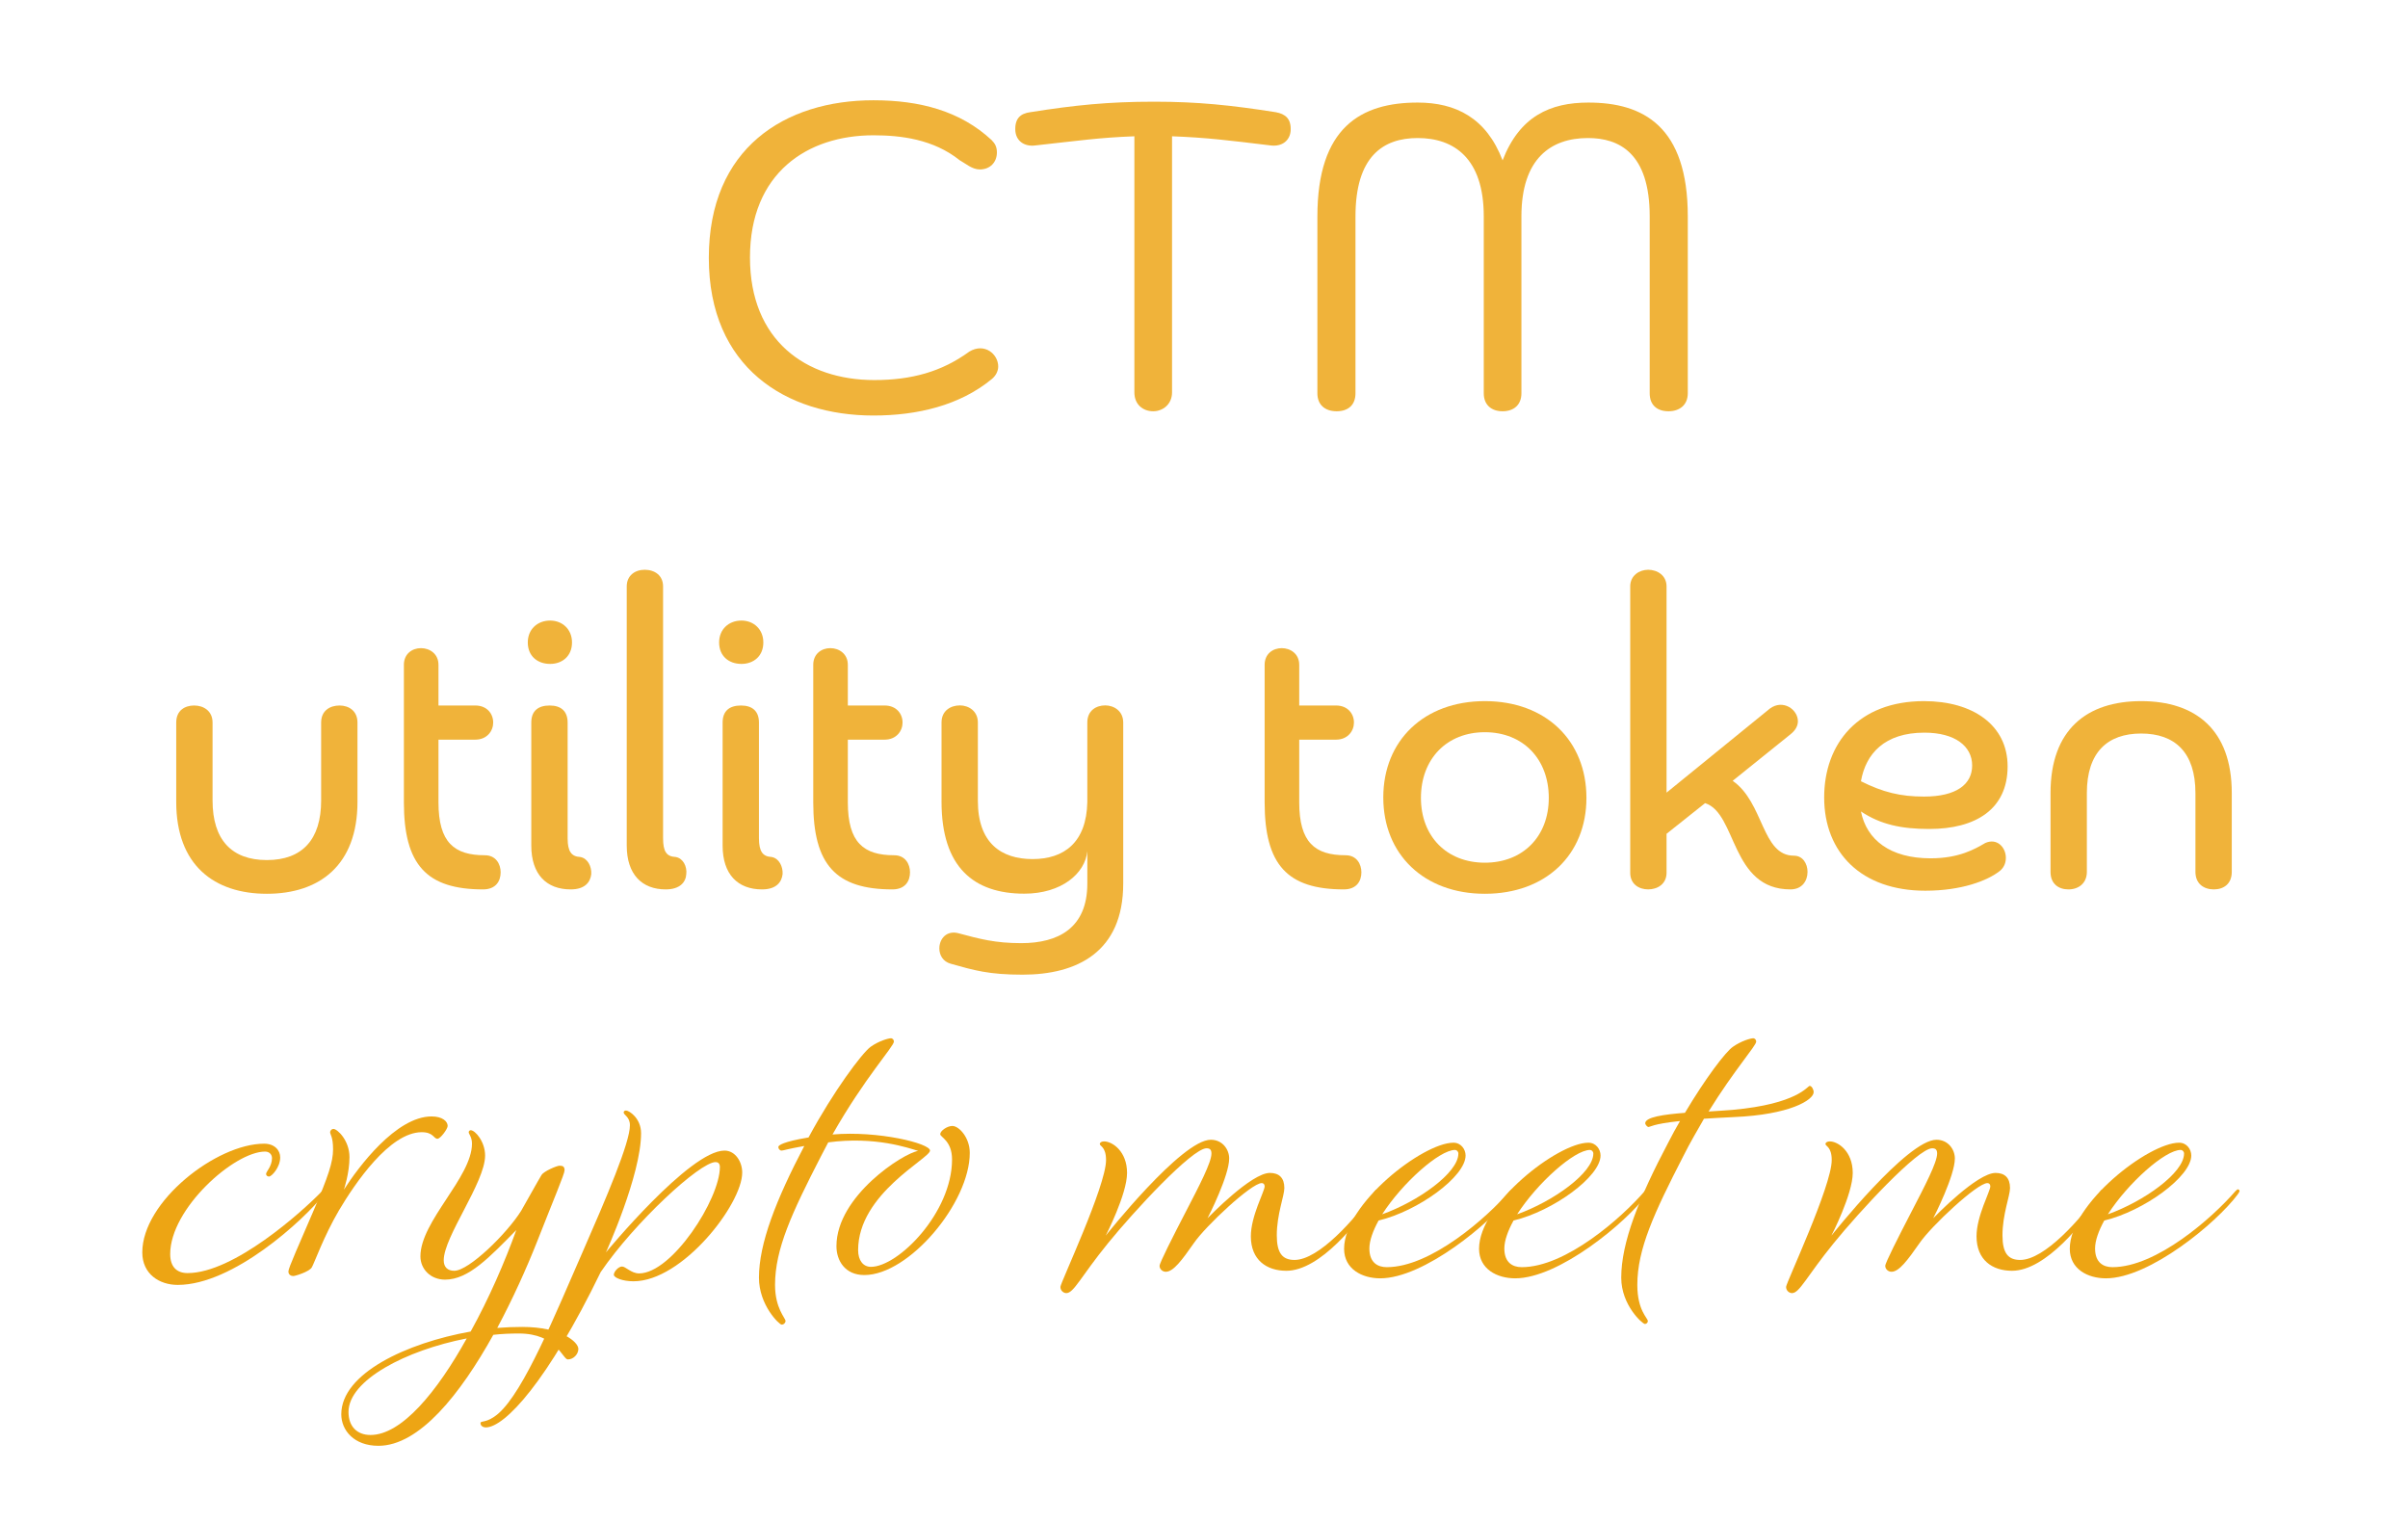 <?xml version="1.0" encoding="utf-8"?>
<!-- Generator: Adobe Adobe Illustrator 24.2.0, SVG Export Plug-In . SVG Version: 6.00 Build 0)  -->
<svg version="1.1" xmlns="http://www.w3.org/2000/svg" xmlns:xlink="http://www.w3.org/1999/xlink" x="0px" y="0px"
	 viewBox="0 0 220 139" style="enable-background:new 0 0 220 139;" xml:space="preserve">
<style type="text/css">
	.st0{fill:#2C0078;}
	.st1{fill:#EDA514;}
	.st2{fill:#2C0078;stroke:#380A0A;stroke-width:0.829;stroke-miterlimit:10;}
	.st3{fill:url(#SVGID_1_);}
	.st4{fill:url(#SVGID_2_);}
	.st5{fill:#370003;}
	.st6{fill:none;}
	.st7{opacity:0.89;}
	.st8{opacity:0.941;}
	.st9{fill:none;stroke:#370003;stroke-width:0.409;stroke-miterlimit:10;}
	.st10{fill:none;stroke:#370003;stroke-width:0.3;stroke-miterlimit:10;}
	.st11{fill:none;stroke:#A6720A;stroke-linejoin:round;stroke-miterlimit:10;}
	.st12{fill:none;stroke:#A6720A;stroke-miterlimit:10;}
	.st13{fill:url(#SVGID_3_);stroke:#000000;stroke-miterlimit:10;}
	.st14{fill:url(#SVGID_4_);stroke:#000000;stroke-miterlimit:10;}
	.st15{fill:url(#SVGID_5_);stroke:#000000;stroke-miterlimit:10;}
	.st16{fill:url(#SVGID_6_);stroke:#000000;stroke-miterlimit:10;}
	.st17{fill:url(#SVGID_7_);}
	.st18{fill:url(#SVGID_8_);}
	.st19{opacity:0.839;}
	.st20{display:none;}
	.st21{display:inline;}
	.st22{fill:#B37B50;}
	.st23{fill:#380A0A;}
	.st24{fill:#A6720A;}
	.st25{fill:none;stroke:#380A0A;stroke-width:0.53;stroke-miterlimit:10;}
	.st26{fill:#380A0A;stroke:#000000;stroke-width:0.53;stroke-miterlimit:10;}
	.st27{fill:#B37B50;stroke:#380A0A;stroke-width:1.358;stroke-miterlimit:10;}
	.st28{fill:#A6720A;stroke:#380A0A;stroke-width:2;stroke-linejoin:round;stroke-miterlimit:10;}
	.st29{fill:#A6720A;stroke:#380A0A;stroke-width:1.889;stroke-linejoin:round;stroke-miterlimit:10;}
	.st30{fill:#A6720A;stroke:#380A0A;stroke-width:1.778;stroke-linejoin:round;stroke-miterlimit:10;}
	.st31{fill:#A6720A;stroke:#380A0A;stroke-width:1.667;stroke-linejoin:round;stroke-miterlimit:10;}
	.st32{fill:#A6720A;stroke:#380A0A;stroke-width:1.556;stroke-linejoin:round;stroke-miterlimit:10;}
	.st33{fill:#A6720A;stroke:#380A0A;stroke-width:1.444;stroke-linejoin:round;stroke-miterlimit:10;}
	.st34{fill:#A6720A;stroke:#380A0A;stroke-width:1.333;stroke-linejoin:round;stroke-miterlimit:10;}
	.st35{fill:#A6720A;stroke:#380A0A;stroke-width:1.111;stroke-linejoin:round;stroke-miterlimit:10;}
	.st36{fill:#A6720A;stroke:#380A0A;stroke-linejoin:round;stroke-miterlimit:10;}
	.st37{fill:#A6720A;stroke:#380A0A;stroke-width:0.778;stroke-linejoin:round;stroke-miterlimit:10;}
	.st38{fill:#A6720A;stroke:#380A0A;stroke-width:0.333;stroke-linejoin:round;stroke-miterlimit:10;}
	.st39{fill:#2C0078;stroke:#A6720A;stroke-width:2.222;stroke-miterlimit:10;}
	.st40{opacity:0;fill:none;stroke:#EDA514;stroke-width:3;stroke-miterlimit:10;}
	.st41{fill:url(#BackgroundHorizontal_2_);}
	.st42{fill:none;stroke:#A6720A;stroke-width:2.027;stroke-miterlimit:10;}
	.st43{opacity:0;fill:none;stroke:#EDA514;stroke-width:2.736;stroke-miterlimit:10;}
	.st44{fill:none;stroke:#370003;stroke-width:0.53;stroke-miterlimit:10;}
	.st45{fill:#8F853F;}
	.st46{fill:#852705;}
	.st47{fill:none;stroke:#370003;stroke-width:2.027;stroke-miterlimit:10;}
	.st48{fill:#F9AF17;}
	.st49{fill:none;stroke:#852C08;stroke-miterlimit:10;}
	.st50{fill:#852D09;}
	.st51{fill:#B35095;}
	.st52{fill:none;stroke:#380A0A;stroke-width:0.474;stroke-miterlimit:10;}
	.st53{fill:#380A0A;stroke:#000000;stroke-width:0.474;stroke-miterlimit:10;}
	.st54{fill:#998F40;}
	.st55{fill:url(#BackgroundHorizontal_3_);}
</style>
<g id="CtmLogoBase">
</g>
<g id="TwitterOld">
</g>
<g id="Twitter">
</g>
<g id="General">
	<g>
		<rect x="6" y="95.93" class="st6" width="208" height="37"/>
		<path class="st1" d="M29.41,108.83c0.12-0.12,0.15-0.15,0.21-0.15c0.06,0,0.15,0.06,0.15,0.15c0,0.06-0.09,0.18-0.18,0.3
			c-1.86,2.34-8.28,8.25-13.35,8.25c-1.68,0-3.24-0.99-3.24-2.97c0-4.65,6.78-9.93,11.13-9.93c0.96,0,1.47,0.6,1.47,1.26
			c0,0.9-0.78,1.74-1.02,1.74c-0.15,0-0.27-0.09-0.27-0.24c0-0.21,0.54-0.69,0.54-1.44c0-0.33-0.24-0.6-0.63-0.6
			c-2.82,0-8.67,5.22-8.67,9.36c0,1.14,0.57,1.74,1.59,1.74C21.37,116.3,27.61,110.69,29.41,108.83z"/>
		<path class="st1" d="M30.46,103.13c0.36,0,1.47,1.05,1.47,2.58c0,1.47-0.51,2.97-0.51,2.97c1.32-2.07,4.77-6.69,8.01-6.69
			c0.99,0,1.47,0.45,1.47,0.87c0,0.27-0.66,1.17-0.93,1.17c-0.36,0-0.36-0.6-1.44-0.6c-2.94,0-6.12,4.71-7.56,7.14
			c-1.41,2.4-2.25,4.83-2.49,5.22c-0.24,0.39-1.5,0.78-1.68,0.78c-0.18,0-0.45-0.09-0.45-0.42c0-0.33,0.99-2.49,2.31-5.58
			s1.77-4.41,1.77-5.58c0-1.14-0.27-1.35-0.27-1.56C30.16,103.28,30.31,103.13,30.46,103.13z"/>
		<path class="st1" d="M43,103.25c0.42,0,1.32,1.05,1.32,2.31c0,2.46-3.78,7.41-3.78,9.57c0,0.63,0.36,0.96,0.96,0.96
			c1.35,0,4.83-3.42,6.12-5.49c0.45-0.78,1.53-2.73,1.86-3.27c0.21-0.33,1.38-0.84,1.65-0.84c0.3,0,0.45,0.09,0.45,0.42
			s-0.99,2.64-2.52,6.54c-0.96,2.43-2.22,5.22-3.63,7.86c0.78-0.06,1.53-0.09,2.28-0.09c3.57,0,5.13,1.38,5.13,2.01
			c0,0.48-0.45,0.96-0.96,0.96c-0.48,0-1.02-2.37-4.47-2.37c-0.75,0-1.56,0.03-2.34,0.12c-3,5.4-6.75,10.14-10.5,10.14
			c-2.22,0-3.39-1.41-3.39-2.88c0-3.72,5.94-6.51,11.82-7.56c1.68-3.03,3.12-6.36,4.17-9.27c-2.43,2.46-4.35,4.53-6.51,4.53
			c-1.32,0-2.25-0.96-2.25-2.13c0-3.21,4.71-7.23,4.71-10.29c0-0.63-0.3-0.87-0.3-1.05C42.82,103.34,42.91,103.25,43,103.25z
			 M42.64,122.27c-5.55,1.08-10.8,3.81-10.8,6.72c0,1.32,0.78,2.1,2.01,2.1C36.7,131.09,39.94,127.13,42.64,122.27z"/>
		<path class="st1" d="M57.19,101.45c0.3,0,1.38,0.72,1.38,2.07c0,3.84-3.21,10.89-3.21,10.89s7.65-9.3,10.83-9.3
			c0.99,0,1.62,1.02,1.62,2.01c0,2.88-5.46,9.93-9.93,9.93c-1.02,0-1.8-0.33-1.8-0.6s0.42-0.75,0.75-0.75s0.84,0.63,1.56,0.63
			c3,0,7.38-6.78,7.38-9.72c0-0.33-0.18-0.45-0.39-0.45c-1.44,0-7.41,5.52-10.5,10.05c-4.83,9.96-8.76,14.19-10.5,14.19
			c-0.21,0-0.48-0.12-0.48-0.39s0.54,0.06,1.62-0.87c2.37-2.04,5.28-9.24,7.68-14.7c2.22-5.07,4.35-10.05,4.35-11.64
			c0-0.78-0.57-0.93-0.57-1.17C56.98,101.54,57.04,101.45,57.19,101.45z"/>
		<path class="st1" d="M78.4,114.2c0,0.93,0.45,1.53,1.17,1.53c2.49,0,7.41-4.95,7.41-9.81c0-1.71-1.08-2.04-1.08-2.31
			c0-0.3,0.63-0.75,1.11-0.75c0.6,0,1.59,1.05,1.59,2.46c0,4.56-5.55,11.16-9.63,11.16c-1.77,0-2.55-1.32-2.55-2.64
			c0-4.59,6.15-8.52,7.47-8.7c-0.9-0.27-3.93-1.35-8.22-0.78l-0.66,1.26c-2.67,5.19-4.2,8.49-4.2,11.76c0,2.16,0.96,3.03,0.96,3.3
			c0,0.15-0.15,0.33-0.36,0.33s-2.07-1.77-2.07-4.29c0-3.12,1.56-7.11,4.14-12.03c-1.53,0.27-1.92,0.42-2.07,0.42
			c-0.18,0-0.3-0.18-0.3-0.33s0.42-0.48,2.76-0.87c2.28-4.23,4.89-7.71,5.67-8.28c0.81-0.57,1.65-0.78,1.86-0.78
			c0.15,0,0.27,0.15,0.27,0.3c0,0.45-2.67,3.3-5.61,8.49c4.17-0.36,8.91,0.81,8.91,1.47C84.97,105.83,78.4,109.04,78.4,114.2z"/>
		<path class="st1" d="M125.59,108.83c0.09-0.12,0.12-0.15,0.18-0.15s0.15,0.06,0.15,0.15c0,0.06-0.06,0.18-0.15,0.3
			c-1.65,2.52-5.16,6.96-8.25,6.96c-1.8,0-3.24-0.99-3.24-3.15c0-1.86,1.26-4.11,1.26-4.56c0-0.21-0.12-0.3-0.27-0.3
			c-0.93,0-5.1,3.9-6.18,5.46c-1.11,1.59-1.89,2.64-2.58,2.64c-0.3,0-0.57-0.24-0.57-0.54c0-0.27,1.17-2.58,2.4-4.95
			c1.23-2.37,2.34-4.5,2.34-5.31c0-0.36-0.15-0.48-0.45-0.48c-1.32,0-6.69,5.82-9,8.67c-2.49,3.06-3.12,4.56-3.81,4.56
			c-0.24,0-0.54-0.21-0.54-0.57s4.17-9.21,4.17-11.58c0-1.23-0.57-1.26-0.57-1.47c0-0.15,0.18-0.24,0.39-0.24
			c0.75,0,2.1,0.9,2.1,2.88c0,1.95-1.95,5.73-1.95,5.73s6.93-8.76,9.6-8.76c1.08,0,1.68,0.9,1.68,1.71c0,1.56-1.86,5.25-1.98,5.46
			c0.24-0.24,4.02-4.14,5.7-4.14c0.84,0,1.32,0.45,1.32,1.38c0,0.72-0.69,2.4-0.69,4.32c0,1.62,0.51,2.25,1.62,2.25
			C120.49,115.1,123.79,111.38,125.59,108.83z"/>
		<path class="st1" d="M137.92,108.83c0.12-0.12,0.18-0.18,0.24-0.18c0.06,0,0.15,0.06,0.15,0.15c0,0.06-0.09,0.21-0.18,0.33
			c-1.92,2.58-8.04,7.65-12.03,7.65c-1.65,0-3.3-0.84-3.3-2.7c0-4.11,7.2-9.69,9.99-9.69c0.69,0,1.11,0.6,1.11,1.17
			c0,1.92-4.32,5.07-7.95,5.94c-0.51,0.93-0.84,1.83-0.84,2.55c0,1.29,0.75,1.71,1.59,1.71
			C130.72,115.76,135.82,111.26,137.92,108.83z M126.28,110.93c3.27-1.17,6.96-3.78,6.96-5.55c0-0.18-0.15-0.33-0.3-0.33
			C131.5,105.05,128.11,108.08,126.28,110.93z"/>
		<path class="st1" d="M150.25,108.83c0.12-0.12,0.18-0.18,0.24-0.18c0.06,0,0.15,0.06,0.15,0.15c0,0.06-0.09,0.21-0.18,0.33
			c-1.92,2.58-8.04,7.65-12.03,7.65c-1.65,0-3.3-0.84-3.3-2.7c0-4.11,7.2-9.69,9.99-9.69c0.69,0,1.11,0.6,1.11,1.17
			c0,1.92-4.32,5.07-7.95,5.94c-0.51,0.93-0.84,1.83-0.84,2.55c0,1.29,0.75,1.71,1.59,1.71
			C143.05,115.76,148.15,111.26,150.25,108.83z M138.61,110.93c3.27-1.17,6.96-3.78,6.96-5.55c0-0.18-0.15-0.33-0.3-0.33
			C143.83,105.05,140.44,108.08,138.61,110.93z"/>
		<path class="st1" d="M165.7,99.77c0,0.72-2.19,2.07-7.32,2.28c-1.05,0.06-1.92,0.09-2.7,0.15c-0.6,1.05-1.26,2.16-1.89,3.42
			c-2.67,5.19-4.2,8.49-4.2,11.76c0,2.34,0.96,3.03,0.96,3.3c0,0.15-0.12,0.27-0.27,0.27c-0.21,0-2.16-1.71-2.16-4.23
			c0-3.21,1.62-7.29,4.32-12.39c0.33-0.66,0.69-1.29,1.05-1.92c-2.58,0.27-2.73,0.57-2.91,0.54c-0.12-0.03-0.27-0.24-0.27-0.33
			c0-0.57,1.68-0.81,3.63-0.96c1.89-3.18,3.72-5.58,4.38-6.03c0.81-0.57,1.65-0.78,1.86-0.78c0.15,0,0.27,0.15,0.27,0.3
			c0,0.39-1.95,2.52-4.35,6.39c0.81-0.06,1.56-0.09,2.19-0.15c5.97-0.54,6.84-2.19,7.05-2.19C165.52,99.2,165.7,99.53,165.7,99.77z"
			/>
		<path class="st1" d="M191.89,108.83c0.09-0.12,0.12-0.15,0.18-0.15c0.06,0,0.15,0.06,0.15,0.15c0,0.06-0.06,0.18-0.15,0.3
			c-1.65,2.52-5.16,6.96-8.25,6.96c-1.8,0-3.24-0.99-3.24-3.15c0-1.86,1.26-4.11,1.26-4.56c0-0.21-0.12-0.3-0.27-0.3
			c-0.93,0-5.1,3.9-6.18,5.46c-1.11,1.59-1.89,2.64-2.58,2.64c-0.3,0-0.57-0.24-0.57-0.54c0-0.27,1.17-2.58,2.4-4.95
			c1.23-2.37,2.34-4.5,2.34-5.31c0-0.36-0.15-0.48-0.45-0.48c-1.32,0-6.69,5.82-9,8.67c-2.49,3.06-3.12,4.56-3.81,4.56
			c-0.24,0-0.54-0.21-0.54-0.57s4.17-9.21,4.17-11.58c0-1.23-0.57-1.26-0.57-1.47c0-0.15,0.18-0.24,0.39-0.24
			c0.75,0,2.1,0.9,2.1,2.88c0,1.95-1.95,5.73-1.95,5.73s6.93-8.76,9.6-8.76c1.08,0,1.68,0.9,1.68,1.71c0,1.56-1.86,5.25-1.98,5.46
			c0.24-0.24,4.02-4.14,5.7-4.14c0.84,0,1.32,0.45,1.32,1.38c0,0.72-0.69,2.4-0.69,4.32c0,1.62,0.51,2.25,1.62,2.25
			C186.79,115.1,190.09,111.38,191.89,108.83z"/>
		<path class="st1" d="M204.22,108.83c0.12-0.12,0.18-0.18,0.24-0.18c0.06,0,0.15,0.06,0.15,0.15c0,0.06-0.09,0.21-0.18,0.33
			c-1.92,2.58-8.04,7.65-12.03,7.65c-1.65,0-3.3-0.84-3.3-2.7c0-4.11,7.2-9.69,9.99-9.69c0.69,0,1.11,0.6,1.11,1.17
			c0,1.92-4.32,5.07-7.95,5.94c-0.51,0.93-0.84,1.83-0.84,2.55c0,1.29,0.75,1.71,1.59,1.71
			C197.02,115.76,202.12,111.26,204.22,108.83z M192.58,110.93c3.27-1.17,6.96-3.78,6.96-5.55c0-0.18-0.15-0.33-0.3-0.33
			C197.8,105.05,194.41,108.08,192.58,110.93z"/>
	</g>
	<g class="st19">
		<rect x="1.73" y="47.25" class="st6" width="216.54" height="48.68"/>
		<path class="st1" d="M29.34,66.01c0-1.12,0.84-1.56,1.68-1.56s1.64,0.48,1.64,1.56v7.24c0,5.8-3.48,8.4-8.28,8.4
			c-4.8,0-8.28-2.6-8.28-8.4v-7.24c0-1.12,0.8-1.56,1.64-1.56s1.68,0.48,1.68,1.56v7.12c0,3.56,1.72,5.44,4.96,5.44
			c3.24,0,4.96-1.88,4.96-5.44V66.01z"/>
		<path class="st1" d="M36.9,60.73c0-1,0.76-1.52,1.56-1.52s1.6,0.52,1.6,1.52v3.72h3.36c1.08,0,1.64,0.76,1.64,1.56
			c0,0.76-0.56,1.56-1.64,1.56h-3.36v5.72c0,3.68,1.44,4.84,4.24,4.84c1,0,1.44,0.8,1.44,1.56c0,0.8-0.44,1.56-1.6,1.56
			c-5.16,0-7.24-2.24-7.24-7.96V60.73z"/>
		<path class="st1" d="M48.22,58.69c0-1.2,0.88-2,2.04-2c1.12,0,2,0.8,2,2c0,1.24-0.88,1.96-2,1.96
			C49.1,60.65,48.22,59.93,48.22,58.69z M48.54,77.25V66.01c0-1.08,0.64-1.56,1.68-1.56s1.64,0.52,1.64,1.56v10.56
			c0,1.24,0.36,1.68,1.16,1.72c0.68,0.12,1.04,0.88,1,1.56c-0.08,0.72-0.56,1.4-1.88,1.4C49.94,81.25,48.54,79.89,48.54,77.25z"/>
		<path class="st1" d="M60.58,76.57c0,1.24,0.32,1.68,1.16,1.72c0.68,0.12,1.04,0.88,0.96,1.56c-0.04,0.72-0.56,1.4-1.88,1.4
			c-2.16,0-3.56-1.36-3.56-4V53.57c0-1,0.76-1.52,1.64-1.52c0.92,0,1.68,0.52,1.68,1.52V76.57z"/>
		<path class="st1" d="M65.7,58.69c0-1.2,0.88-2,2.04-2c1.12,0,2,0.8,2,2c0,1.24-0.88,1.96-2,1.96
			C66.58,60.65,65.7,59.93,65.7,58.69z M66.02,77.25V66.01c0-1.08,0.64-1.56,1.68-1.56s1.64,0.52,1.64,1.56v10.56
			c0,1.24,0.36,1.68,1.16,1.72c0.68,0.12,1.04,0.88,1,1.56c-0.08,0.72-0.56,1.4-1.88,1.4C67.42,81.25,66.02,79.89,66.02,77.25z"/>
		<path class="st1" d="M74.3,60.73c0-1,0.76-1.52,1.56-1.52s1.6,0.52,1.6,1.52v3.72h3.36c1.08,0,1.64,0.76,1.64,1.56
			c0,0.76-0.56,1.56-1.64,1.56h-3.36v5.72c0,3.68,1.44,4.84,4.24,4.84c1,0,1.44,0.8,1.44,1.56c0,0.8-0.44,1.56-1.6,1.56
			c-5.16,0-7.24-2.24-7.24-7.96V60.73z"/>
		<path class="st1" d="M93.42,89.04c-3.08,0-4.44-0.4-6.56-1c-0.72-0.2-1.04-0.8-1.04-1.4c0-0.88,0.68-1.72,1.84-1.36
			c1.8,0.48,3.24,0.88,5.64,0.88c3.36,0,6.04-1.36,6.04-5.44v-2.96c-0.2,2.04-2.36,3.88-5.76,3.88c-4.6,0-7.56-2.4-7.56-8.4v-7.24
			c0-1.08,0.84-1.56,1.68-1.56c0.8,0,1.64,0.52,1.64,1.56v7.16c0,3.88,2.16,5.32,5,5.32c2.88,0,4.92-1.52,5-5.2v-7.28
			c0-1.08,0.8-1.56,1.64-1.56c0.8,0,1.64,0.52,1.64,1.56v14.72C102.62,86.96,98.42,89.04,93.42,89.04z"/>
		<path class="st1" d="M115.54,60.73c0-1,0.76-1.52,1.56-1.52s1.6,0.52,1.6,1.52v3.72h3.36c1.08,0,1.64,0.76,1.64,1.56
			c0,0.76-0.56,1.56-1.64,1.56h-3.36v5.72c0,3.68,1.44,4.84,4.24,4.84c1,0,1.44,0.8,1.44,1.56c0,0.8-0.44,1.56-1.6,1.56
			c-5.16,0-7.24-2.24-7.24-7.96V60.73z"/>
		<path class="st1" d="M135.66,81.65c-5.56,0-9.28-3.6-9.28-8.8s3.72-8.8,9.28-8.8c5.56,0,9.28,3.6,9.28,8.84
			C144.94,78.09,141.22,81.65,135.66,81.65z M135.66,66.89c-3.48,0-5.84,2.44-5.84,6c0,3.52,2.36,5.92,5.84,5.92s5.84-2.4,5.84-5.92
			C141.5,69.33,139.14,66.89,135.66,66.89z"/>
		<path class="st1" d="M158.3,71.33c2.88,2,2.64,6.84,5.6,6.84c0.8,0,1.24,0.72,1.24,1.48c0,0.8-0.48,1.6-1.56,1.6
			c-5.48,0-4.88-6.96-7.8-7.88l-3.52,2.8v3.56c0,1.04-0.84,1.52-1.68,1.52s-1.64-0.48-1.64-1.52V53.57c0-1,0.84-1.52,1.64-1.52
			c0.84,0,1.68,0.52,1.68,1.52v18.84l9.44-7.68c1.2-0.88,2.56,0.08,2.56,1.16c0,0.4-0.2,0.8-0.64,1.16L158.3,71.33z"/>
		<path class="st1" d="M170.02,74.13c0.52,2.6,2.68,4.28,6.36,4.28c2.6,0,4.04-0.84,5-1.4c1.08-0.48,1.88,0.4,1.88,1.36
			c0,0.44-0.16,0.88-0.56,1.2c-1.12,0.88-3.48,1.8-6.8,1.8c-5.84,0-9.24-3.48-9.24-8.52c0-4.92,3.12-8.8,9.12-8.8
			c4.48,0,7.64,2.2,7.64,5.96c0,3.92-2.92,5.72-7.16,5.72C173.74,75.73,171.82,75.33,170.02,74.13z M170.02,71.37
			c2,1,3.6,1.4,5.76,1.4c2.96,0,4.4-1.12,4.4-2.84c0-1.76-1.56-3-4.36-3C172.18,66.93,170.46,68.85,170.02,71.37z"/>
		<path class="st1" d="M200.58,72.45c0-3.72-1.88-5.44-4.96-5.44c-3.08,0-4.96,1.72-4.96,5.44v7.2c0,1.04-0.76,1.6-1.68,1.6
			s-1.64-0.52-1.64-1.6v-7.2c0-5.8,3.32-8.4,8.28-8.4c4.96,0,8.28,2.6,8.28,8.4v7.2c0,1.08-0.72,1.6-1.64,1.6s-1.68-0.52-1.68-1.6
			V72.45z"/>
	</g>
	<g class="st19">
		<rect x="46" y="3.56" class="st6" width="128" height="48.68"/>
		<path class="st1" d="M79.8,37.96c-8,0-15.04-4.4-15.04-14.4c0-10.04,6.96-14.4,15.04-14.4c4.2,0,7.92,0.96,10.8,3.64
			c0.32,0.32,0.48,0.64,0.48,1.12c0,0.92-0.64,1.56-1.56,1.56c-0.72,0-1.32-0.56-1.84-0.84c-2.4-1.92-5.36-2.28-7.88-2.28
			c-6.04,0-11.28,3.44-11.28,11.16c0,7.6,5.12,11.2,11.36,11.2c3.4,0,6.16-0.76,8.68-2.6c1.4-0.84,2.64,0.24,2.64,1.36
			c0,0.4-0.2,0.84-0.6,1.16C87.68,37.04,83.8,37.96,79.8,37.96z"/>
		<path class="st1" d="M103.64,12.45c-3.2,0.12-5.08,0.4-9.08,0.84c-1,0.12-1.76-0.44-1.8-1.4c-0.04-1.08,0.48-1.52,1.36-1.64
			c4.04-0.64,7.12-0.96,11.32-0.96c4,0,7.04,0.32,11.12,0.96c0.88,0.16,1.4,0.6,1.36,1.64c-0.04,0.92-0.76,1.52-1.8,1.4
			c-3.96-0.48-5.88-0.72-9.04-0.84v23.4c0,1.08-0.84,1.72-1.72,1.72c-0.96,0-1.72-0.64-1.72-1.72V12.45z"/>
		<path class="st1" d="M150.72,19.77c0-5.8-2.8-7.16-5.64-7.16c-3.36,0-6.08,1.84-6.08,7.16v16.16c0,1.04-0.68,1.64-1.72,1.64
			c-1.04,0-1.72-0.6-1.72-1.64V19.77c0-5.32-2.72-7.16-6.04-7.16c-3.16,0-5.68,1.68-5.68,7.16v16.16c0,1.04-0.64,1.64-1.72,1.64
			s-1.76-0.6-1.76-1.64V19.77c0-8.16,4-10.4,9.16-10.4c3.48,0,6.28,1.4,7.76,5.28c1.56-4.04,4.36-5.28,7.84-5.28
			c5,0,9.08,2.16,9.08,10.4v16.16c0,1.04-0.72,1.64-1.76,1.64c-1.08,0-1.72-0.6-1.72-1.64V19.77z"/>
	</g>
</g>
<g id="Monies">
</g>
<g id="Texts">
</g>
<g id="LandingPageAndArtOld">
	<g id="LandingV2Sim">
	</g>
	<g id="LandingPageOld_1_">
	</g>
</g>
<g id="CtmSiteLandingPoster">
</g>
<g id="P3">
</g>
<g id="LandingArtOld">
</g>
<g id="LogoBaseRobiconFull">
</g>
<g id="LogobaseRobicon">
</g>
<g id="Safe">
</g>
</svg>
